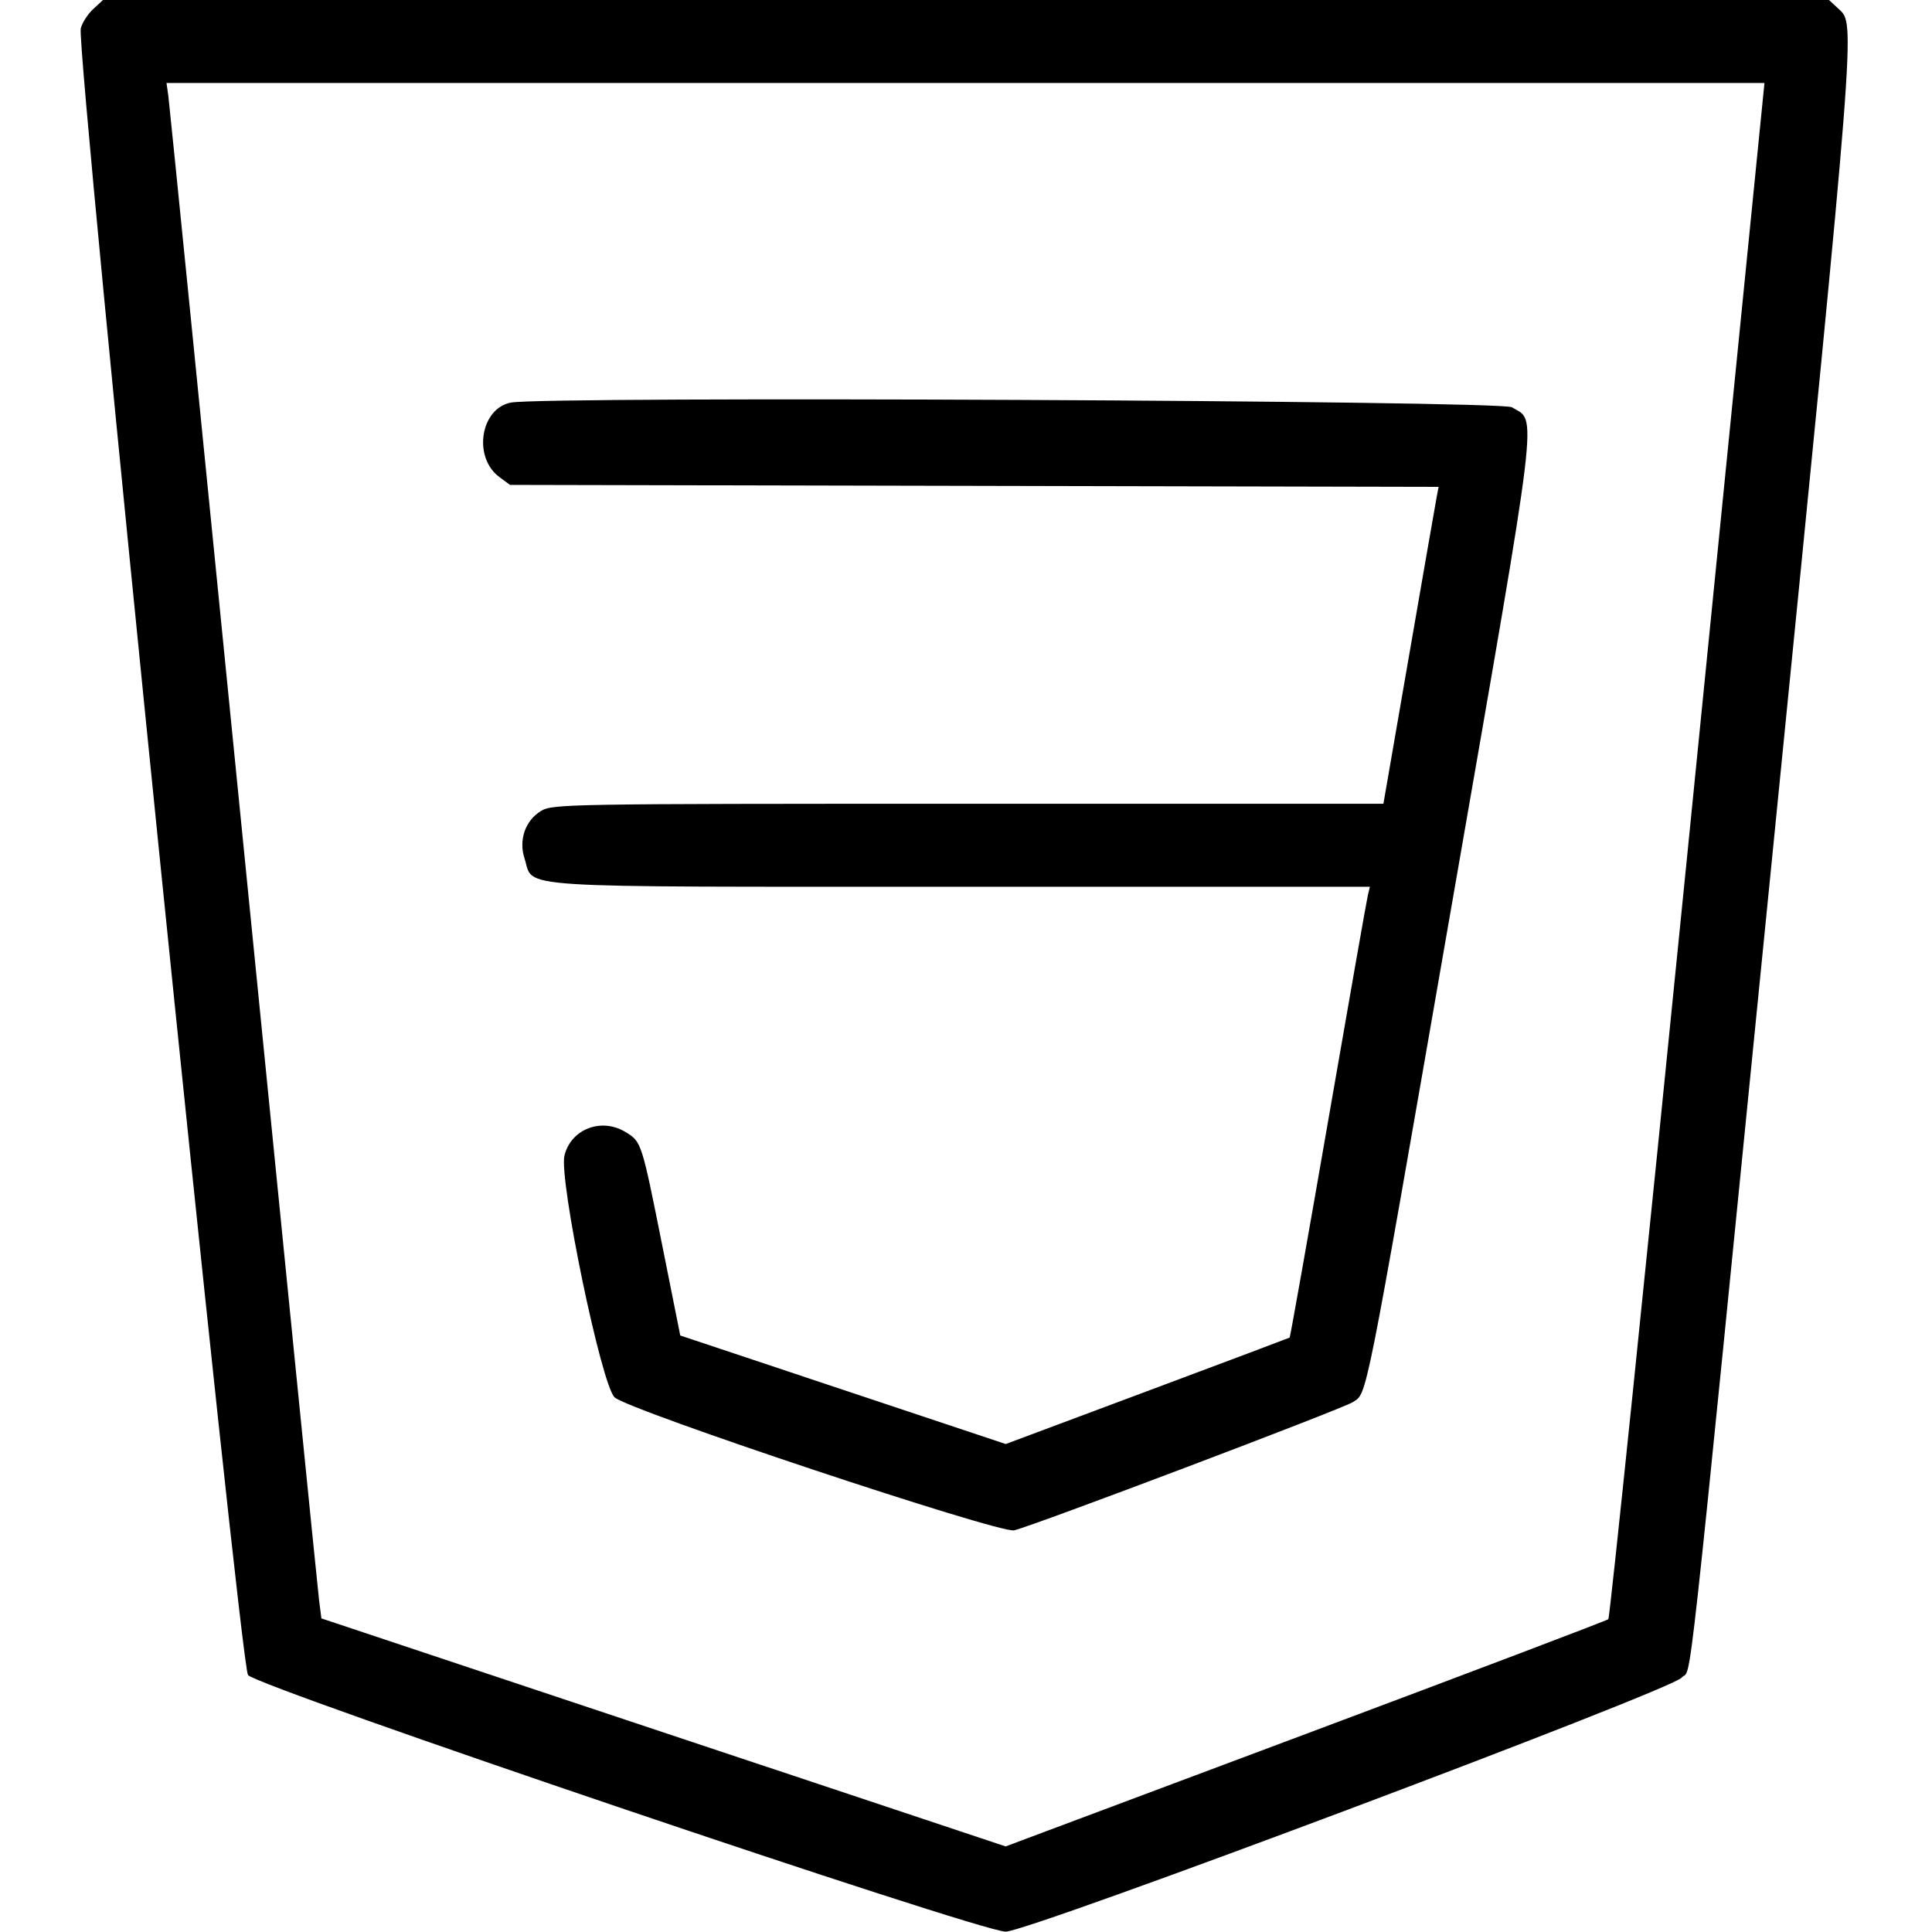 <svg id="svg" xmlns="http://www.w3.org/2000/svg" xmlns:xlink="http://www.w3.org/1999/xlink" width="400" height="400" viewBox="0, 0, 400,400"><g id="svgg"><path id="path0" d="M19.286 1.887 C 18.167 2.924,17.012 4.723,16.721 5.885 C 15.685 10.013,49.659 344.476,51.350 346.796 C 53.128 349.234,202.511 399.838,208.203 399.929 C 212.844 400.004,345.824 350.039,348.166 347.341 C 350.390 344.778,348.651 360.567,367.283 173.725 C 384.293 3.146,384.143 5.065,380.714 1.887 L 378.678 0.000 200.000 0.000 L 21.322 0.000 19.286 1.887 M349.435 175.956 C 340.702 263.279,333.301 334.956,332.989 335.238 C 332.677 335.520,304.473 346.221,270.313 359.017 L 208.203 382.282 137.372 358.678 L 66.542 335.074 66.071 331.404 C 65.812 329.386,58.761 259.004,50.402 175.000 C 42.043 90.996,35.040 21.123,34.839 19.727 L 34.473 17.188 199.893 17.187 L 365.313 17.187 349.435 175.956 M105.761 83.351 C 99.446 84.590,97.885 94.681,103.377 98.755 L 105.583 100.391 201.715 100.598 L 297.847 100.805 297.442 102.942 C 297.219 104.117,294.648 118.877,291.729 135.742 L 286.421 166.406 200.437 166.409 C 117.043 166.412,114.379 166.457,111.995 167.911 C 108.730 169.902,107.345 173.950,108.614 177.795 C 110.670 184.025,103.838 183.588,199.038 183.591 L 283.624 183.594 283.199 185.352 C 282.966 186.318,279.275 207.288,274.998 231.950 C 270.720 256.612,267.125 276.855,267.008 276.934 C 266.892 277.012,253.619 282.003,237.512 288.024 L 208.227 298.971 174.534 287.736 L 140.841 276.502 137.155 258.059 C 132.828 236.411,132.824 236.398,129.512 234.378 C 124.516 231.332,118.237 233.739,116.869 239.224 C 115.662 244.065,124.511 286.758,127.250 289.307 C 130.128 291.985,206.846 317.524,209.960 316.840 C 213.639 316.032,277.993 291.672,280.106 290.288 C 283.096 288.329,282.384 291.905,300.417 188.220 C 318.996 81.394,318.254 87.518,313.005 84.317 C 310.705 82.915,112.689 81.992,105.761 83.351 " stroke="none" fill="#000000" fill-rule="evenodd"></path></g></svg>
